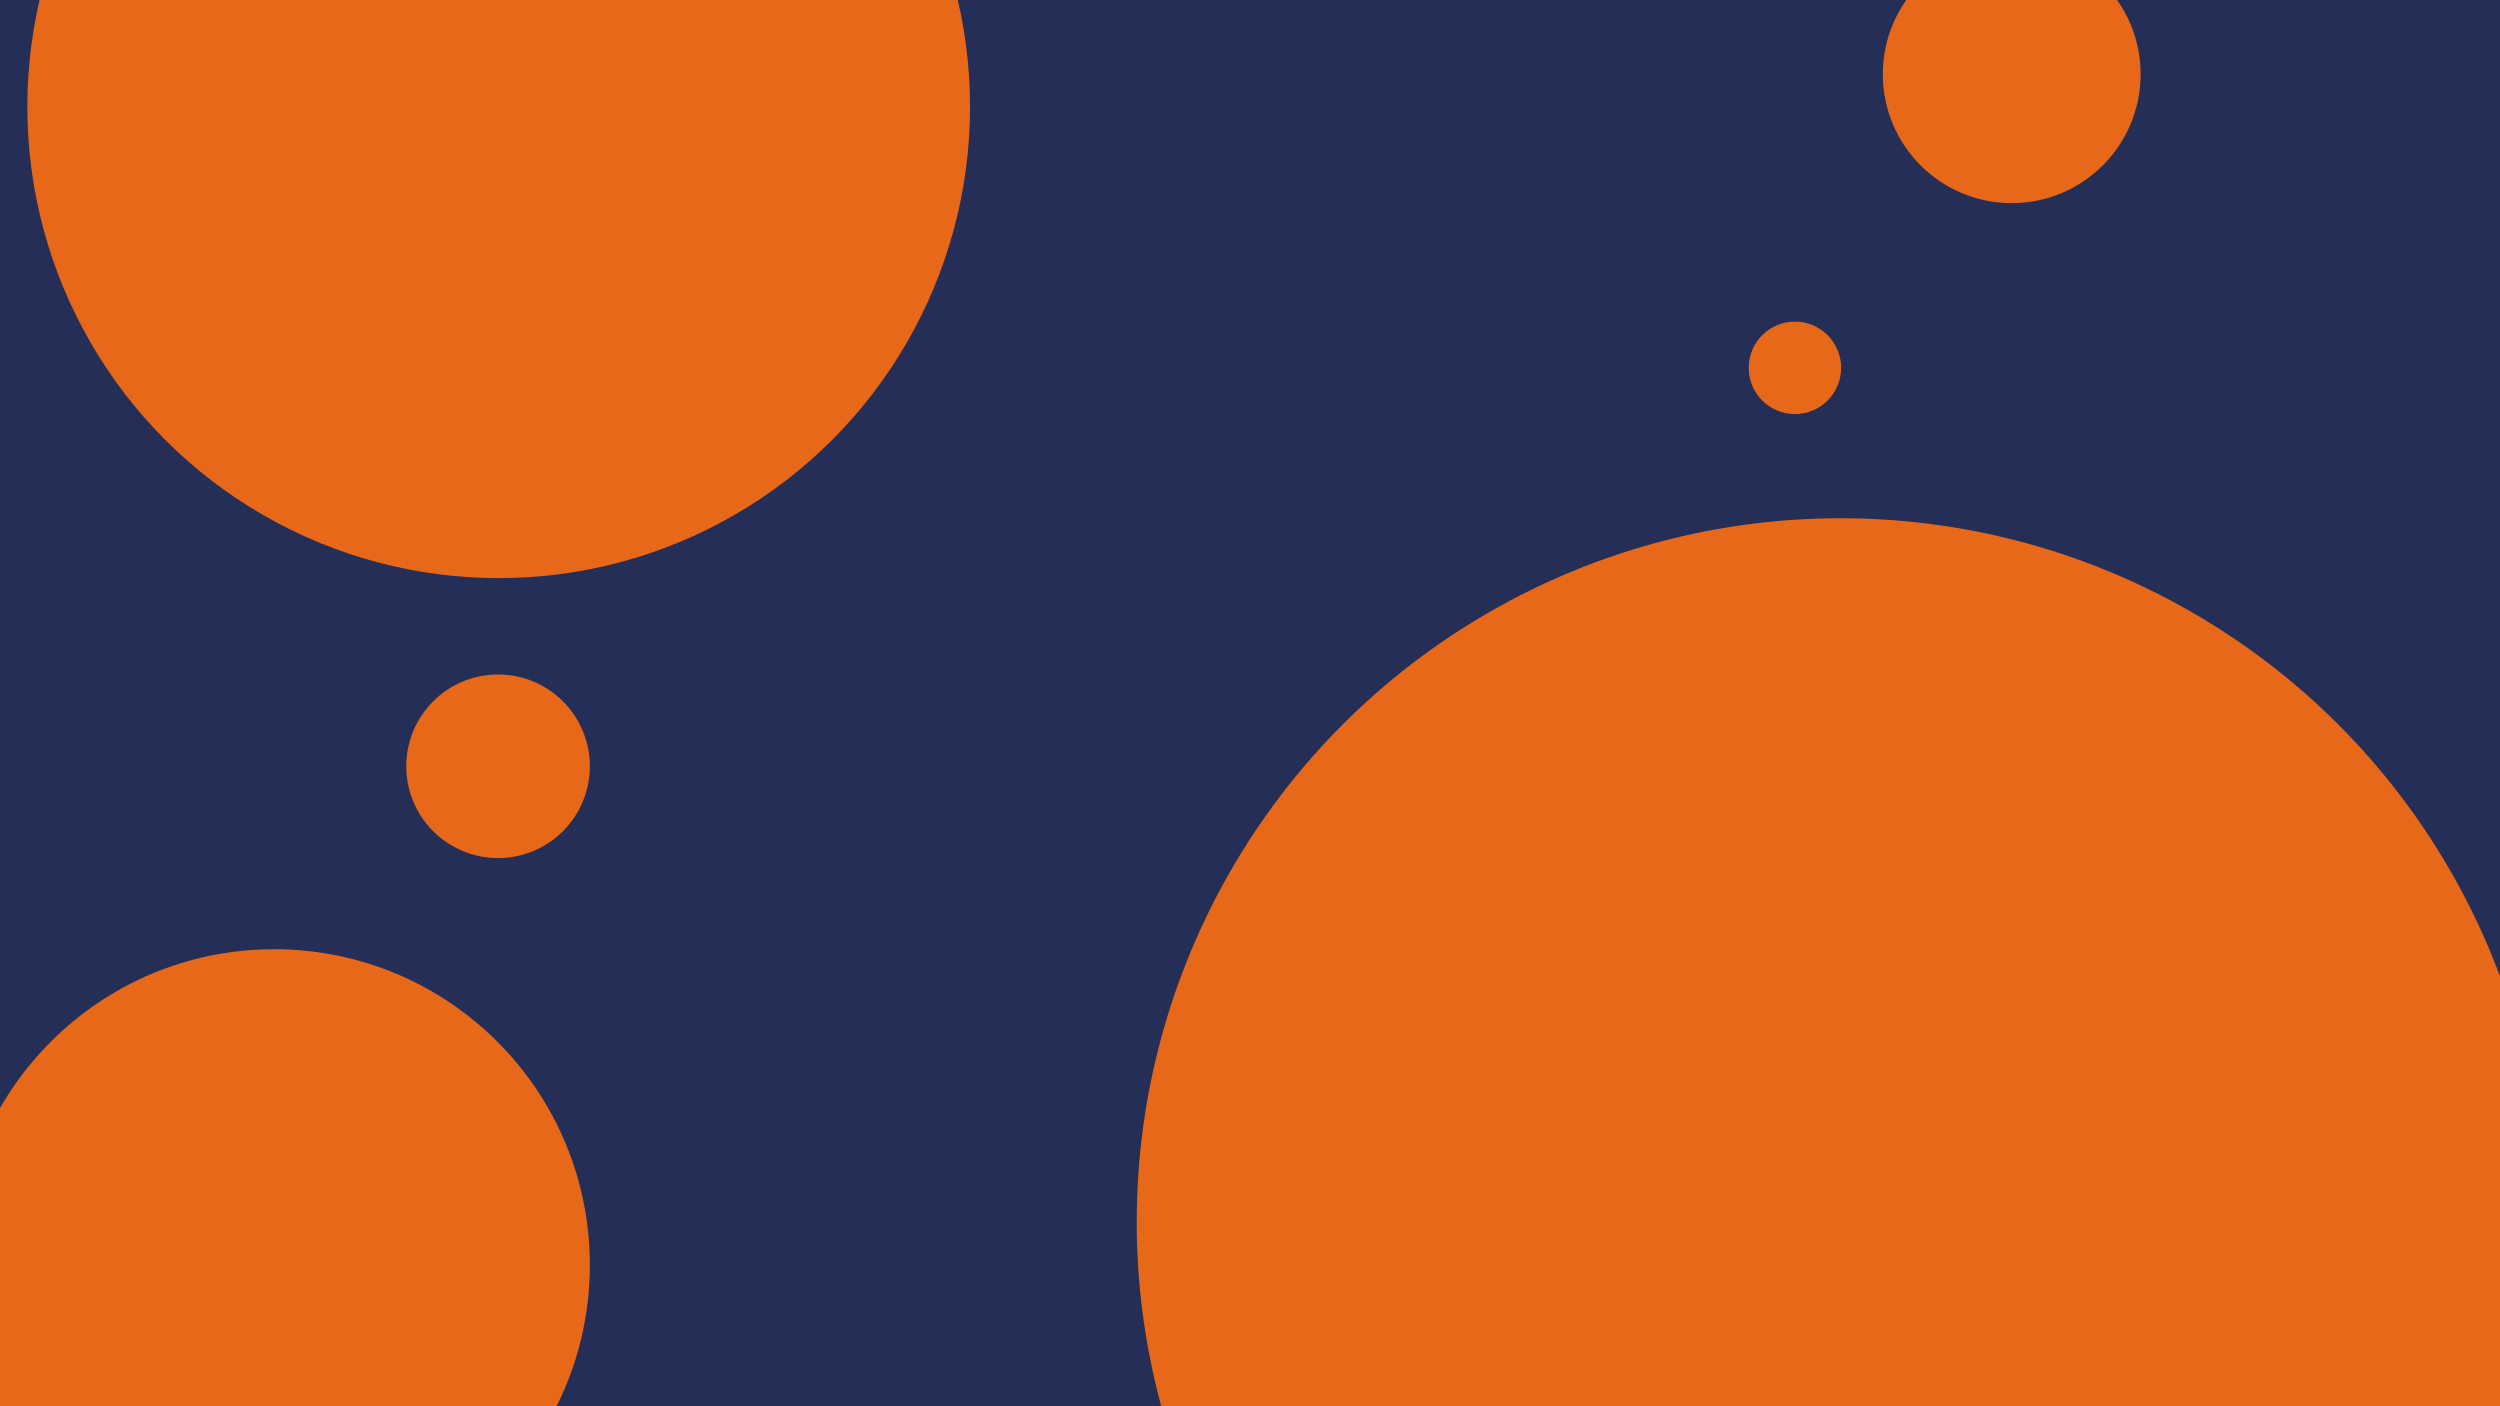 <svg
  width="1920"
  height="1080"
  viewBox="0 0 1920 1080"
  fill="none"
  xmlns="http://www.w3.org/2000/svg"
>
  <g clip-path="url(#clip0_616_3614)">

    <rect width="1920" height="1080" fill="#242E56" />
    <circle cx="383" cy="82" r="362" fill="#e76818" />
    <circle cx="1413.5" cy="938.5" r="540.5" fill="#e76818" />
    <circle cx="1545" cy="57" r="99" fill="#e76818" />
    <circle cx="1378.5" cy="282.5" r="35.5" fill="#e76818" />
    <circle cx="382.5" cy="588.5" r="70.5" fill="#e76818" />
    <circle cx="210.5" cy="971.5" r="242.5" fill="#e76818" />
  </g>
  <defs>
    <clipPath id="clip0_616_3614">
      <rect width="1920" height="1080" fill="white" />
    </clipPath>
  </defs>
</svg>
